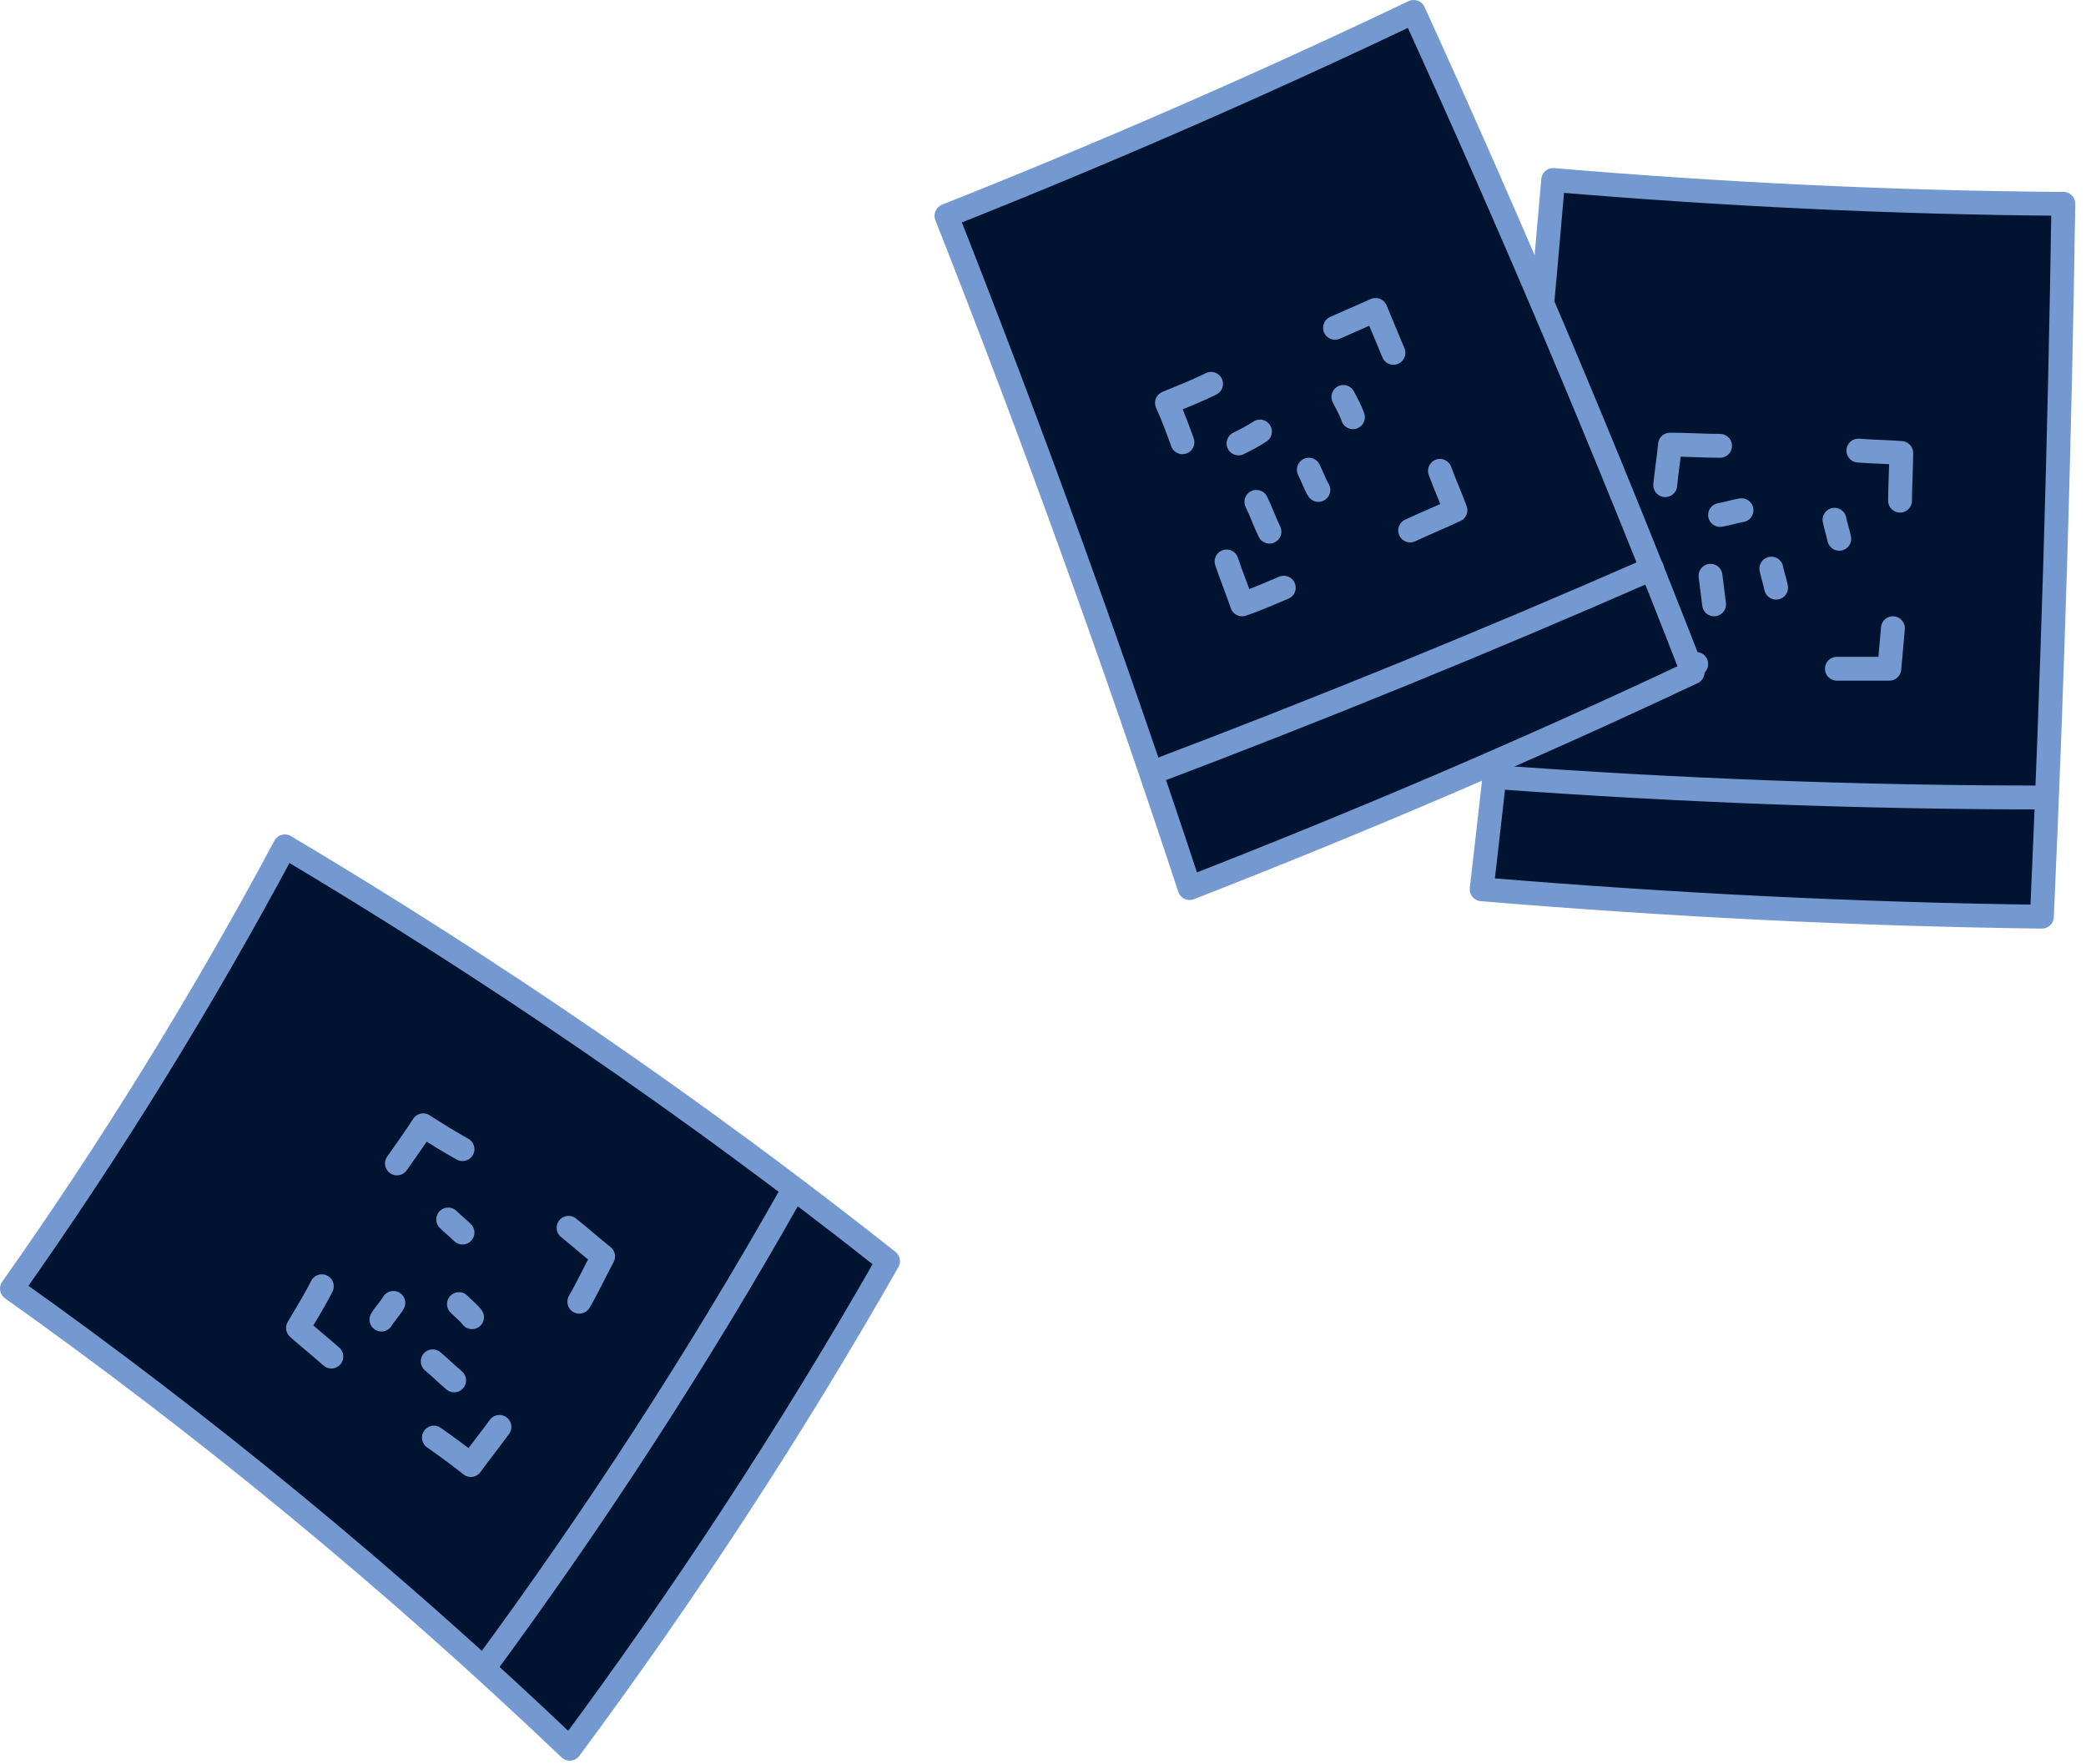 <svg width="175" height="148" viewBox="0 0 175 148" fill="none" xmlns="http://www.w3.org/2000/svg">
<path d="M124.301 74.6C139.901 75.9 155.501 76.7 171.301 76.9C172.201 56.9 172.801 37 173.101 17.1C158.701 17 144.501 16.3 130.301 15.1C128.601 34.9 126.601 54.8 124.301 74.6Z" fill="#001432"/>
<path d="M124.301 74.6C139.901 75.9 155.501 76.7 171.301 76.9C172.201 56.9 172.801 37 173.101 17.1C158.701 17 144.501 16.3 130.301 15.1C128.601 34.9 126.601 54.8 124.301 74.6Z" stroke="#7499D0" stroke-width="2" stroke-miterlimit="10" stroke-linecap="round" stroke-linejoin="round"/>
<path d="M155.9 37.8C157.1 37.9 158.3 37.9 159.5 38C159.5 39.3 159.4 40.7 159.4 42" fill="#001432"/>
<path d="M155.9 37.8C157.1 37.9 158.3 37.9 159.5 38C159.5 39.3 159.4 40.7 159.4 42" stroke="#7499D0" stroke-width="2" stroke-miterlimit="10" stroke-linecap="round" stroke-linejoin="round"/>
<path d="M139.701 40.7C139.801 39.6 140.001 38.4 140.101 37.3C141.501 37.3 142.901 37.4 144.301 37.4" fill="#001432"/>
<path d="M139.701 40.7C139.801 39.6 140.001 38.4 140.101 37.3C141.501 37.3 142.901 37.4 144.301 37.4" stroke="#7499D0" stroke-width="2" stroke-miterlimit="10" stroke-linecap="round" stroke-linejoin="round"/>
<path d="M142.302 55.7C141.102 55.6 139.802 55.5 138.602 55.4C138.702 54.1 138.802 52.7 138.802 51.4" fill="#001432"/>
<path d="M142.302 55.7C141.102 55.6 139.802 55.5 138.602 55.4C138.702 54.1 138.802 52.7 138.802 51.4" stroke="#7499D0" stroke-width="2" stroke-miterlimit="10" stroke-linecap="round" stroke-linejoin="round"/>
<path d="M158.802 52.7C158.702 53.8 158.602 55 158.502 56.1C157.002 56.1 155.602 56.1 154.102 56.1" fill="#001432"/>
<path d="M158.802 52.7C158.702 53.8 158.602 55 158.502 56.1C157.002 56.1 155.602 56.1 154.102 56.1" stroke="#7499D0" stroke-width="2" stroke-miterlimit="10" stroke-linecap="round" stroke-linejoin="round"/>
<path d="M153.9 43.6C154 44.1 154.2 44.7 154.3 45.2L153.9 43.6Z" fill="#001432"/>
<path d="M153.9 43.6C154 44.1 154.2 44.7 154.3 45.2" stroke="#7499D0" stroke-width="2" stroke-miterlimit="10" stroke-linecap="round" stroke-linejoin="round"/>
<path d="M148.602 47.7C148.702 48.2 148.902 48.8 149.002 49.3L148.602 47.7Z" fill="#001432"/>
<path d="M148.602 47.7C148.702 48.2 148.902 48.8 149.002 49.3" stroke="#7499D0" stroke-width="2" stroke-miterlimit="10" stroke-linecap="round" stroke-linejoin="round"/>
<path d="M144.301 43.2C144.901 43.1 145.501 42.9 146.101 42.8L144.301 43.2Z" fill="#001432"/>
<path d="M144.301 43.2C144.901 43.1 145.501 42.9 146.101 42.8" stroke="#7499D0" stroke-width="2" stroke-miterlimit="10" stroke-linecap="round" stroke-linejoin="round"/>
<path d="M143.8 50.7C143.7 49.9 143.6 49.1 143.5 48.3L143.8 50.7Z" fill="#001432"/>
<path d="M143.8 50.7C143.7 49.9 143.6 49.1 143.5 48.3" stroke="#7499D0" stroke-width="2" stroke-miterlimit="10" stroke-linecap="round" stroke-linejoin="round"/>
<path d="M171.4 66.9C156 66.9 140.7 66.3 125.6 65.2L171.4 66.9Z" fill="#001432"/>
<path d="M171.4 66.9C156 66.9 140.7 66.3 125.6 65.2" stroke="#7499D0" stroke-width="2" stroke-miterlimit="10" stroke-linecap="round" stroke-linejoin="round"/>
<path d="M99.8 74.5C113.9 69 128 63 142 56.4C134.7 37.6 126.9 19.2 118.6 1C105.6 7.2 92.5 12.9 79.4 18.1C86.7 36.6 93.5 55.4 99.8 74.5Z" fill="#001432"/>
<path d="M99.8 74.5C113.9 69 128 63 142 56.4C134.7 37.6 126.9 19.2 118.6 1C105.6 7.2 92.5 12.9 79.4 18.1C86.7 36.6 93.5 55.4 99.8 74.5Z" stroke="#7499D0" stroke-width="2" stroke-miterlimit="10" stroke-linecap="round" stroke-linejoin="round"/>
<path d="M112 27.5C113.1 27 114.3 26.5 115.4 26C115.9 27.2 116.4 28.4 116.9 29.6" fill="#001432"/>
<path d="M112 27.5C113.1 27 114.3 26.5 115.4 26C115.9 27.2 116.4 28.4 116.9 29.6" stroke="#7499D0" stroke-width="2" stroke-miterlimit="10" stroke-linecap="round" stroke-linejoin="round"/>
<path d="M99.2 37.1C98.8 36 98.4 34.9 97.9 33.8C99.1 33.3 100.4 32.8 101.6 32.2" fill="#001432"/>
<path d="M99.2 37.1C98.8 36 98.4 34.9 97.9 33.8C99.1 33.3 100.4 32.8 101.6 32.2" stroke="#7499D0" stroke-width="2" stroke-miterlimit="10" stroke-linecap="round" stroke-linejoin="round"/>
<path d="M107.7 49.3C106.5 49.8 105.4 50.3 104.2 50.7C103.8 49.5 103.3 48.3 102.9 47.1" fill="#001432"/>
<path d="M107.7 49.3C106.5 49.8 105.4 50.3 104.2 50.7C103.8 49.5 103.3 48.3 102.9 47.1" stroke="#7499D0" stroke-width="2" stroke-miterlimit="10" stroke-linecap="round" stroke-linejoin="round"/>
<path d="M120.801 39.5C121.201 40.6 121.701 41.7 122.101 42.8C120.801 43.4 119.601 43.9 118.301 44.5" fill="#001432"/>
<path d="M120.801 39.5C121.201 40.6 121.701 41.7 122.101 42.8C120.801 43.4 119.601 43.9 118.301 44.5" stroke="#7499D0" stroke-width="2" stroke-miterlimit="10" stroke-linecap="round" stroke-linejoin="round"/>
<path d="M112.701 33.3C113.001 33.9 113.301 34.4 113.501 35L112.701 33.3Z" fill="#001432"/>
<path d="M112.701 33.3C113.001 33.9 113.301 34.4 113.501 35" stroke="#7499D0" stroke-width="2" stroke-miterlimit="10" stroke-linecap="round" stroke-linejoin="round"/>
<path d="M109.801 39.4C110.101 40 110.301 40.6 110.601 41.1L109.801 39.4Z" fill="#001432"/>
<path d="M109.801 39.4C110.101 40 110.301 40.6 110.601 41.1" stroke="#7499D0" stroke-width="2" stroke-miterlimit="10" stroke-linecap="round" stroke-linejoin="round"/>
<path d="M103.9 37.2C104.5 36.9 105.1 36.6 105.7 36.2L103.9 37.2Z" fill="#001432"/>
<path d="M103.9 37.2C104.5 36.9 105.1 36.6 105.7 36.2" stroke="#7499D0" stroke-width="2" stroke-miterlimit="10" stroke-linecap="round" stroke-linejoin="round"/>
<path d="M106.5 44.6C106.1 43.8 105.8 42.9 105.4 42.1L106.5 44.6Z" fill="#001432"/>
<path d="M106.5 44.6C106.1 43.8 105.8 42.9 105.4 42.1" stroke="#7499D0" stroke-width="2" stroke-miterlimit="10" stroke-linecap="round" stroke-linejoin="round"/>
<path d="M138.599 47.7C124.699 53.8 110.699 59.5 96.699 64.8L138.599 47.7Z" fill="#001432"/>
<path d="M138.599 47.7C124.699 53.8 110.699 59.5 96.699 64.8" stroke="#7499D0" stroke-width="2" stroke-miterlimit="10" stroke-linecap="round" stroke-linejoin="round"/>
<path d="M47.8 146.9C57.3 134.1 66.3 120.4 74.5 106C58.2 93.1 41.2 81.5 23.9 71.2C16.9 84.3 9.2 96.7 1 108.3C17.2 119.8 32.9 132.7 47.8 146.9Z" fill="#001432"/>
<path d="M47.8 146.7C57.3 133.9 66.3 120.2 74.5 105.8C58.2 92.9 41.2 81.3 23.9 71C16.9 84.1 9.2 96.5 1 108.1C17.2 119.6 32.9 132.5 47.8 146.7Z" stroke="#7499D0" stroke-width="2" stroke-miterlimit="10" stroke-linecap="round" stroke-linejoin="round"/>
<path d="M33.301 97.6C34.001 96.6 34.801 95.5 35.501 94.4C36.601 95.1 37.701 95.8 38.801 96.4" stroke="#7499D0" stroke-width="2" stroke-miterlimit="10" stroke-linecap="round" stroke-linejoin="round"/>
<path d="M27.8 113.8C26.9 113 25.9 112.2 25 111.4C25.7 110.2 26.4 109.1 27 107.9" stroke="#7499D0" stroke-width="2" stroke-miterlimit="10" stroke-linecap="round" stroke-linejoin="round"/>
<path d="M41.9 119.7C41.1 120.8 40.3 121.8 39.5 122.9C38.5 122.1 37.4 121.3 36.4 120.6" stroke="#7499D0" stroke-width="2" stroke-miterlimit="10" stroke-linecap="round" stroke-linejoin="round"/>
<path d="M47.699 103C48.699 103.8 49.599 104.6 50.599 105.4C49.899 106.7 49.299 108 48.599 109.2" stroke="#7499D0" stroke-width="2" stroke-miterlimit="10" stroke-linecap="round" stroke-linejoin="round"/>
<path d="M37.6 102.3C38 102.7 38.4 103 38.8 103.4" stroke="#7499D0" stroke-width="2" stroke-miterlimit="10" stroke-linecap="round" stroke-linejoin="round"/>
<path d="M38.5 109.4C38.9 109.8 39.3 110.1 39.6 110.5" stroke="#7499D0" stroke-width="2" stroke-miterlimit="10" stroke-linecap="round" stroke-linejoin="round"/>
<path d="M32 110.7C32.3 110.2 32.7 109.8 33 109.3" stroke="#7499D0" stroke-width="2" stroke-miterlimit="10" stroke-linecap="round" stroke-linejoin="round"/>
<path d="M38.101 115.8C37.501 115.3 36.901 114.7 36.301 114.2" stroke="#7499D0" stroke-width="2" stroke-miterlimit="10" stroke-linecap="round" stroke-linejoin="round"/>
<path d="M66.399 100.1C58.499 114.1 49.899 127.3 40.699 139.8L66.399 100.1Z" fill="#001432"/>
<path d="M66.399 100.1C58.499 114.1 49.899 127.3 40.699 139.8" stroke="#7499D0" stroke-width="2" stroke-miterlimit="10" stroke-linecap="round" stroke-linejoin="round"/>
</svg>
